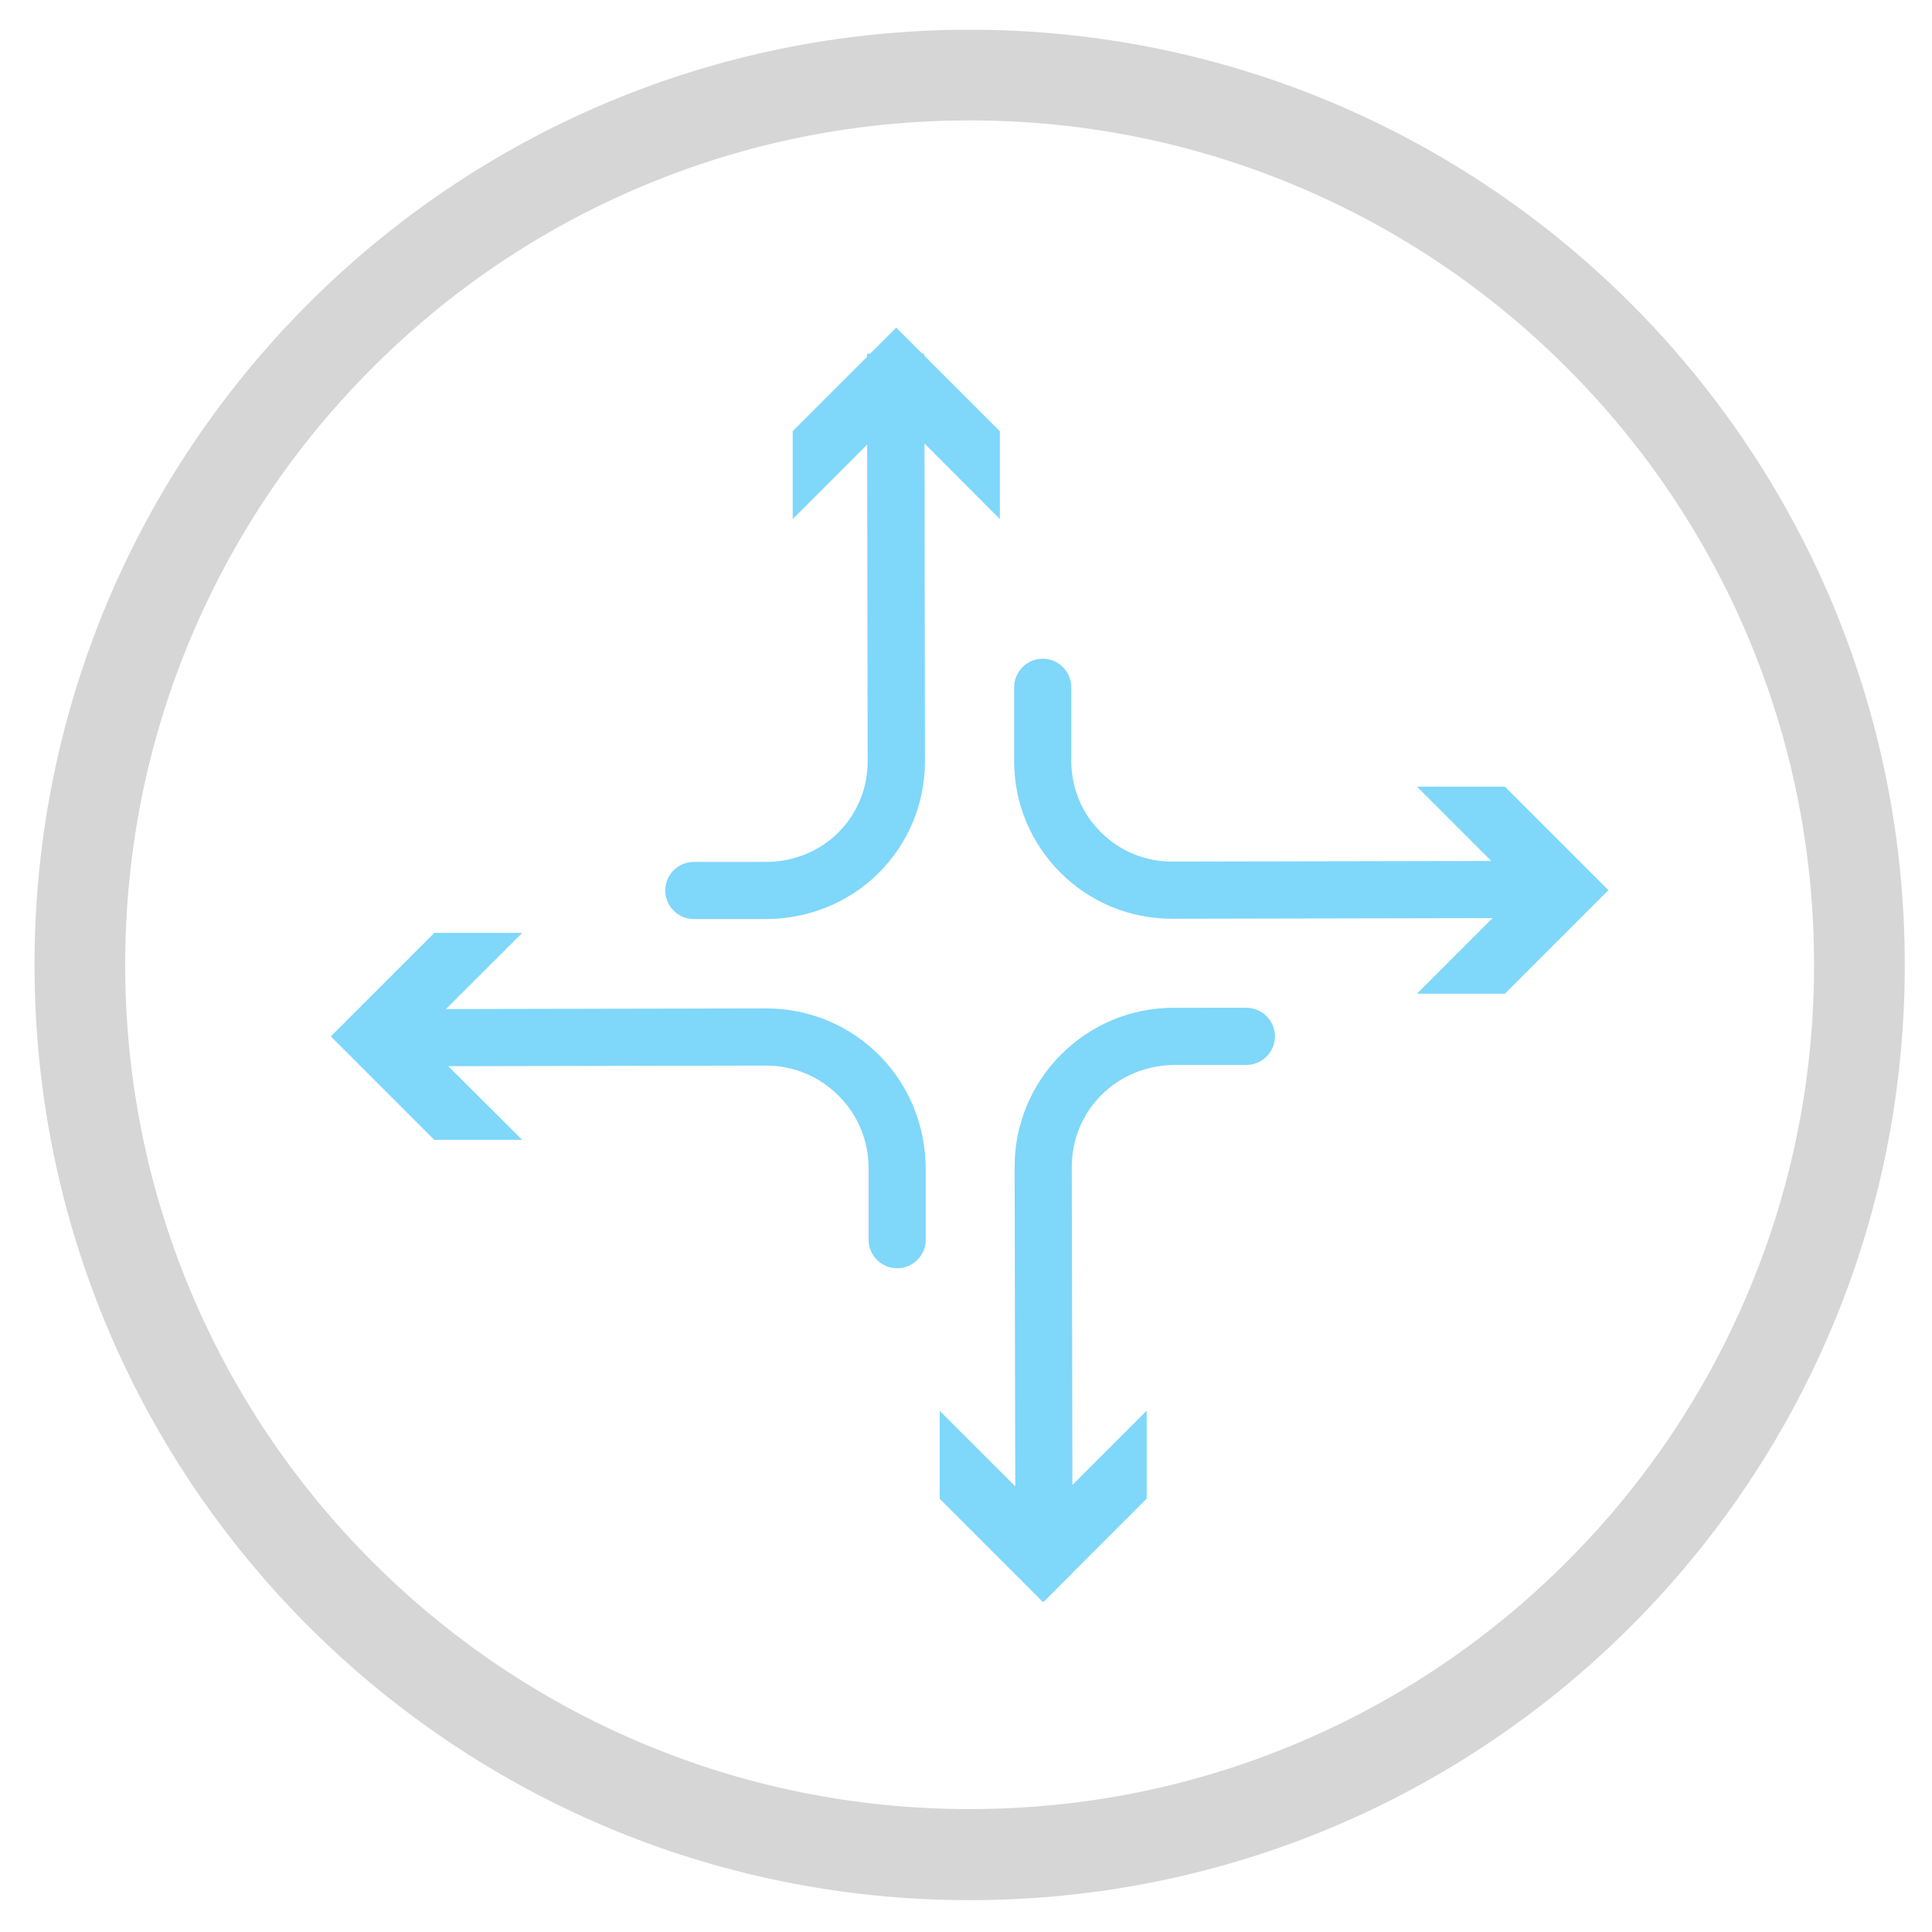 <?xml version="1.0" encoding="utf-8"?>
<!-- Generator: Adobe Illustrator 16.0.0, SVG Export Plug-In . SVG Version: 6.00 Build 0)  -->
<!DOCTYPE svg PUBLIC "-//W3C//DTD SVG 1.1//EN" "http://www.w3.org/Graphics/SVG/1.1/DTD/svg11.dtd">
<svg version="1.1" id="图层_1" xmlns="http://www.w3.org/2000/svg" xmlns:xlink="http://www.w3.org/1999/xlink" x="0px" y="0px"
	 width="200px" height="200px" viewBox="0 0 200 200" enable-background="new 0 0 200 200" xml:space="preserve">
<path fill="#D6D6D6" d="M100.377,12.465c11.807,0,23.249,2.313,34.029,6.868c10.412,4.408,19.76,10.707,27.785,18.732
	c8.024,8.026,14.324,17.373,18.731,27.786c4.554,10.781,6.869,22.221,6.869,34.011v0.019c0,11.809-2.315,23.249-6.869,34.01
	c-4.407,10.413-10.707,19.762-18.731,27.786c-8.025,8.025-17.373,14.324-27.785,18.732c-10.78,4.555-22.223,6.866-34.029,6.866
	c-11.809,0-23.249-2.312-34.029-6.866c-10.413-4.408-19.762-10.707-27.786-18.732c-8.026-8.024-14.324-17.373-18.733-27.786
	c-4.554-10.779-6.867-22.221-6.867-34.01v-0.019c0-11.808,2.313-23.249,6.867-34.011c4.409-10.413,10.707-19.76,18.733-27.786
	c8.024-8.025,17.373-14.324,27.786-18.732C77.128,14.778,88.568,12.465,100.377,12.465 M100.377,3.077
	c-53.469,0-96.804,43.334-96.804,96.804V99.9c0,53.452,43.334,96.804,96.804,96.804c53.471,0,96.805-43.335,96.805-96.804v-0.02
	C197.182,46.411,153.848,3.077,100.377,3.077z"/>
<path fill="#7FD7FA" d="M103.488,44.63l-7.819-7.821v-0.197h-0.198l-2.695-2.694l-2.695,2.694h-0.328v0.329l-7.691,7.689v9.104
	l7.707-7.707l0.051,32.797c0,2.744-1.054,5.323-2.959,7.279c-1.987,2.037-4.748,3.122-7.591,3.122h-7.444
	c-1.626,0-2.957,1.332-2.957,2.957c0,1.628,1.331,2.958,2.957,2.958h7.427c4.338,0,8.527-1.643,11.618-4.682
	c3.153-3.105,4.88-7.247,4.88-11.667l-0.049-32.879l7.804,7.821V44.63H103.488z M163.516,89.16v-0.049h-0.051l-7.674-7.674h-9.102
	l7.688,7.69l-33.026,0.065h-0.033c-2.776,0-5.392-1.085-7.361-3.04c-1.973-1.972-3.057-4.584-3.057-7.378V71.15
	c0-1.627-1.33-2.958-2.957-2.958s-2.959,1.331-2.959,2.958v7.624c0,4.372,1.709,8.479,4.799,11.568
	c3.089,3.073,7.181,4.766,11.535,4.766h0.049l33.142-0.066l-7.819,7.821h9.103l10.713-10.714L163.516,89.16z M121.499,104.327
	c-4.403,0-8.544,1.725-11.667,4.847c-3.104,3.122-4.814,7.264-4.799,11.666l0.066,33.026l-7.822-7.819v9.104l10.714,10.713
	l3.023-3.022h0.016v-0.032l7.675-7.675v-9.104l-7.69,7.69l-0.064-32.913c0-2.793,1.051-5.404,3.007-7.394
	c2.021-2.07,4.831-3.172,7.722-3.172h7.348c1.625,0,2.957-1.33,2.957-2.956c0-1.627-1.332-2.958-2.957-2.958H121.499z
	 M91.118,109.336c-3.14-3.186-7.329-4.945-11.799-4.945h-0.048l-33.109,0.066l7.903-7.886H44.96l-10.712,10.714l3.071,3.07v0.033
	h0.033l7.607,7.609h9.104l-7.658-7.626l32.864-0.065h0.033c2.825,0,5.487,1.103,7.491,3.105c2.022,2.005,3.122,4.684,3.122,7.525
	v7.395c0,1.626,1.331,2.958,2.957,2.958c1.628,0,2.959-1.332,2.959-2.958v-7.214C95.851,116.716,94.189,112.477,91.118,109.336z"/>
</svg>
